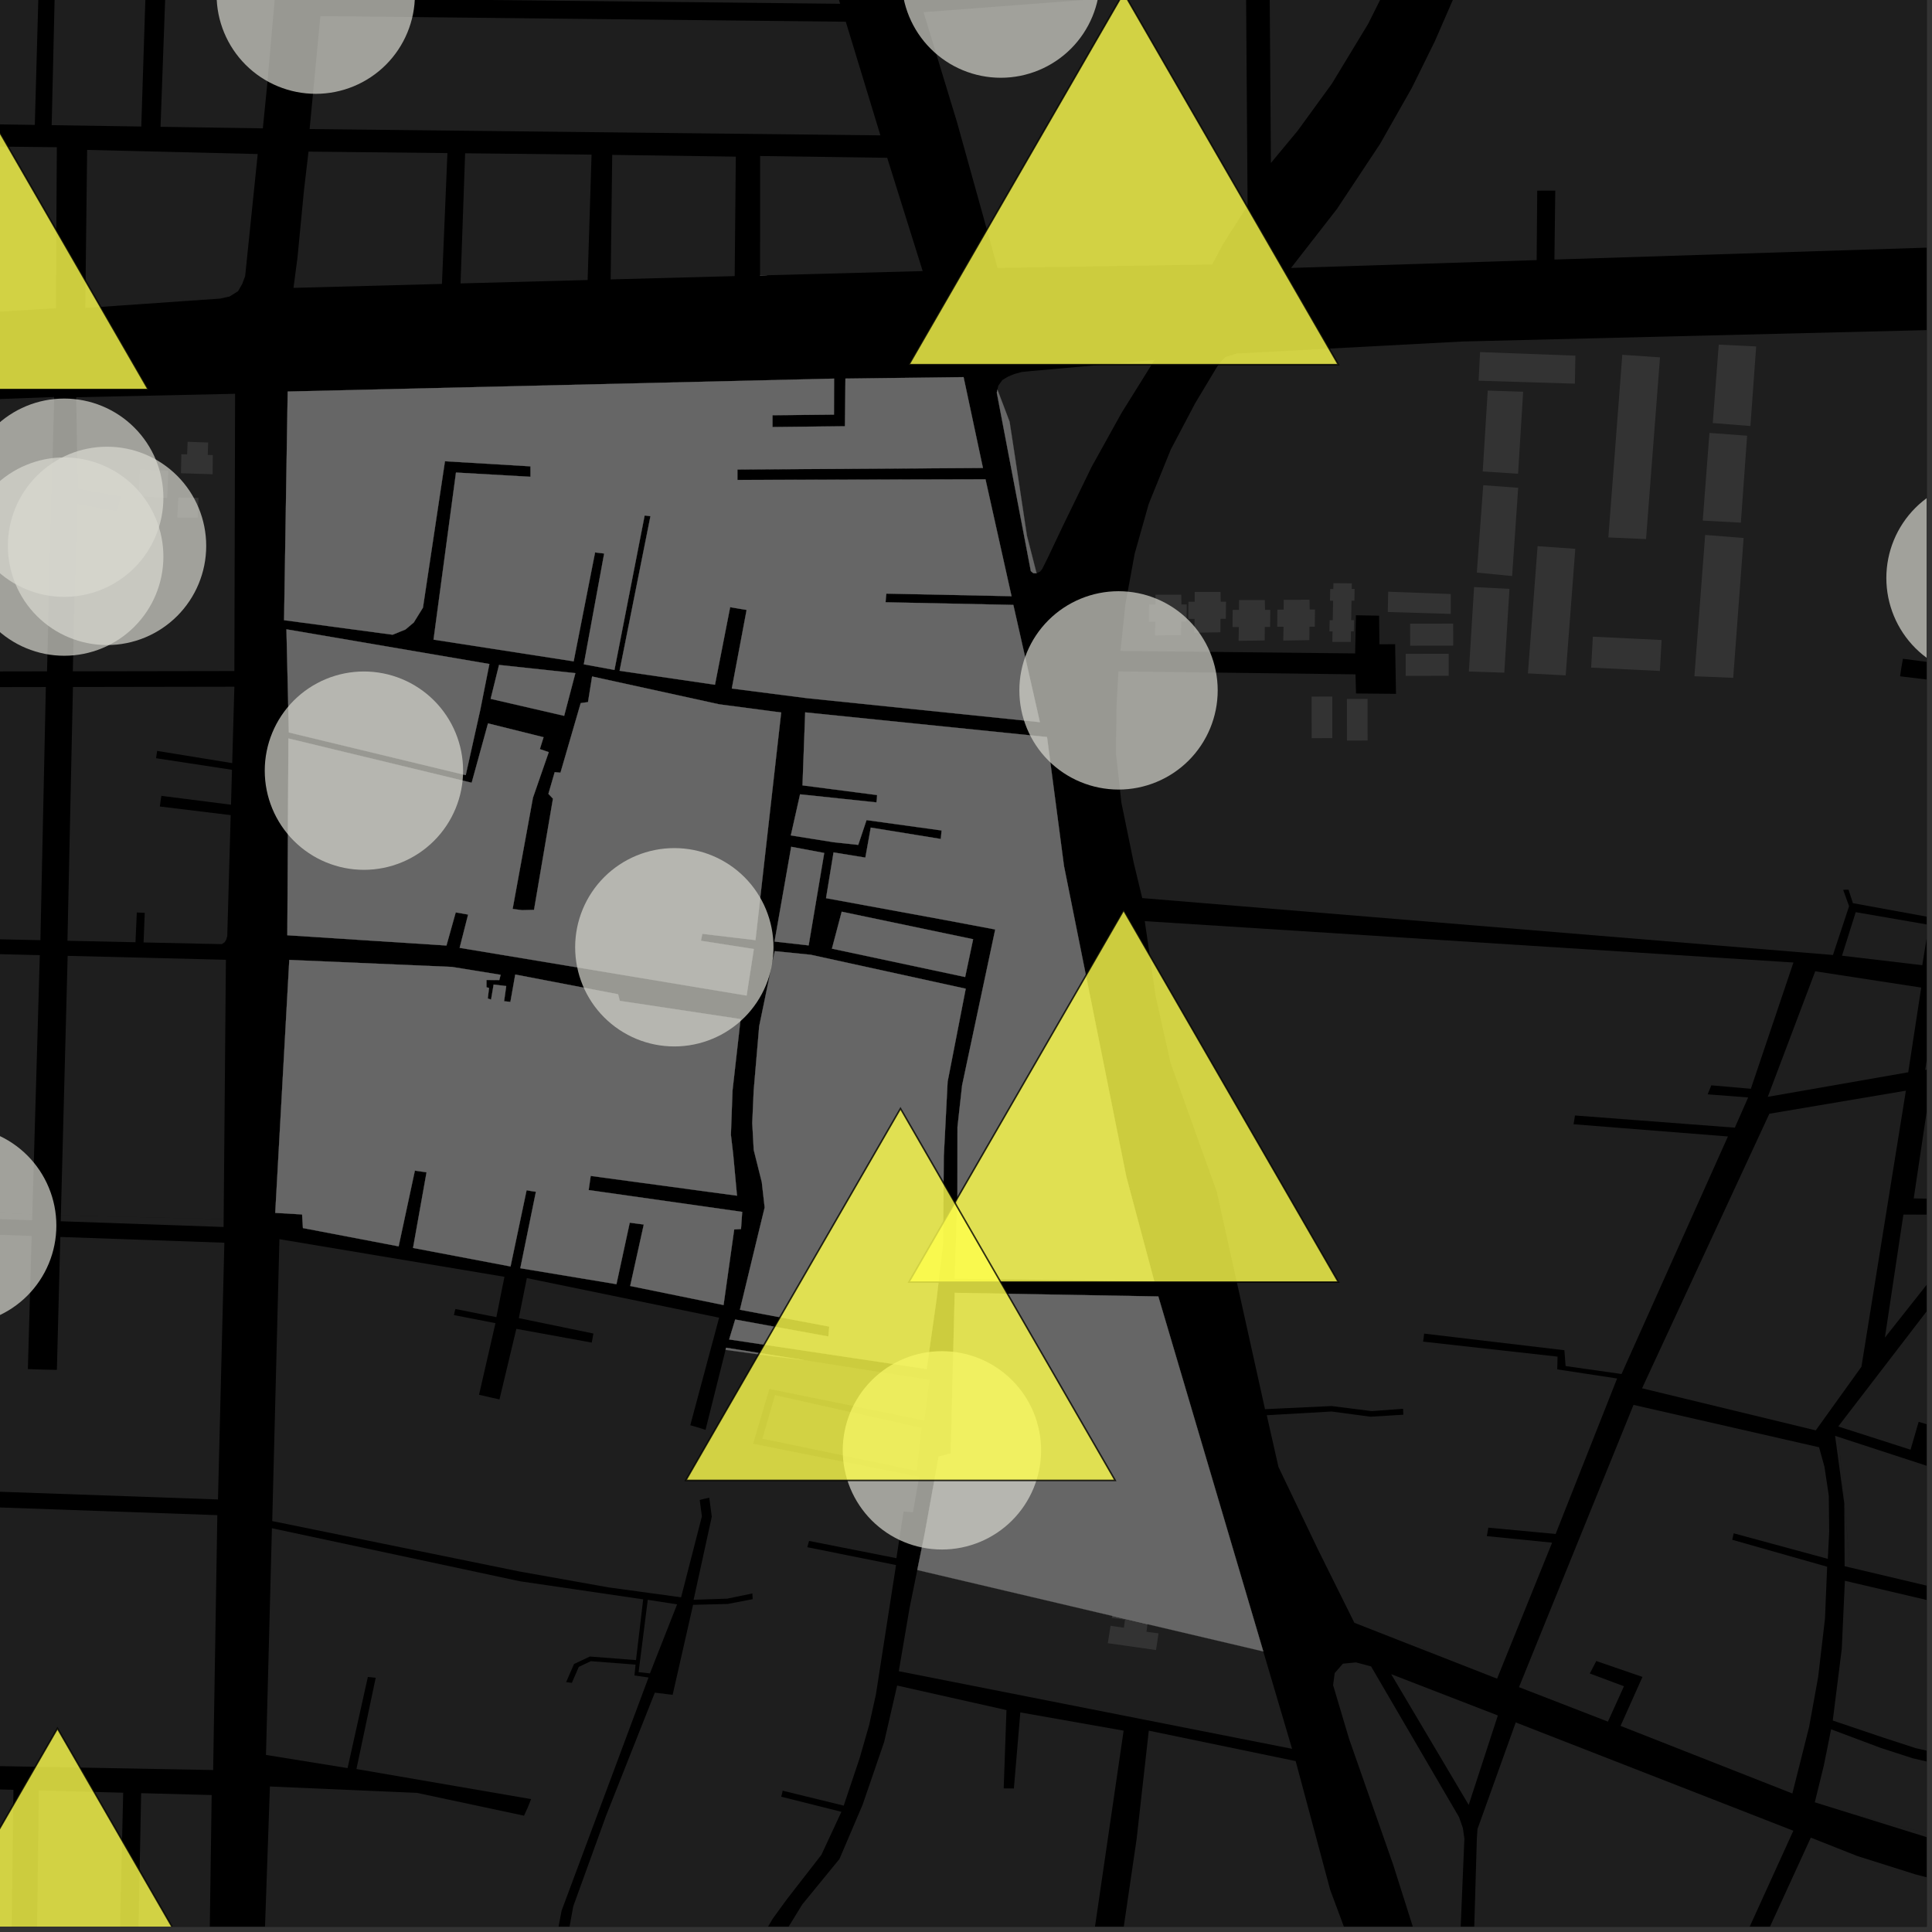 <?xml version="1.0" encoding="UTF-8"?>
<svg xmlns="http://www.w3.org/2000/svg" xmlns:xlink="http://www.w3.org/1999/xlink" width="361pt" height="361pt" viewBox="0 0 361 361" version="1.1">
<rect x="0" y="0" width="361" height="361" fill="#333333" stroke="none"/>
<defs>
<clipPath id="clip1">
  <path d="M 344 170 L 360 170 L 360 181 L 344 181 Z M 344 170 "/>
</clipPath>
<clipPath id="clip2">
  <path d="M 208 61 L 360 61 L 360 179 L 208 179 Z M 208 61 "/>
</clipPath>
<clipPath id="clip3">
  <path d="M 241 0 L 360 0 L 360 51 L 241 51 Z M 241 0 "/>
</clipPath>
<clipPath id="clip4">
  <path d="M 357 198 L 360 198 L 360 225 L 357 225 Z M 357 198 "/>
</clipPath>
<clipPath id="clip5">
  <path d="M 359 185 L 360 185 L 360 200 L 359 200 Z M 359 185 "/>
</clipPath>
<clipPath id="clip6">
  <path d="M 339 323 L 360 323 L 360 345 L 339 345 Z M 339 323 "/>
</clipPath>
<clipPath id="clip7">
  <path d="M 342 295 L 360 295 L 360 332 L 342 332 Z M 342 295 "/>
</clipPath>
<clipPath id="clip8">
  <path d="M 352 226 L 360 226 L 360 250 L 352 250 Z M 352 226 "/>
</clipPath>
<clipPath id="clip9">
  <path d="M 357 223 L 360 223 L 360 225 L 357 225 Z M 357 223 "/>
</clipPath>
<clipPath id="clip10">
  <path d="M 343 227 L 360 227 L 360 311 L 343 311 Z M 343 227 "/>
</clipPath>
<clipPath id="clip11">
  <path d="M 346 338 L 360 338 L 360 346 L 346 346 Z M 346 338 "/>
</clipPath>
<clipPath id="clip12">
  <path d="M 249 310 L 274 310 L 274 360 L 249 360 Z M 249 310 "/>
</clipPath>
<clipPath id="clip13">
  <path d="M 267 321 L 336 321 L 336 360 L 267 360 Z M 267 321 "/>
</clipPath>
<clipPath id="clip14">
  <path d="M 310 343 L 360 343 L 360 360 L 310 360 Z M 310 343 "/>
</clipPath>
<clipPath id="clip15">
  <path d="M 341 353 L 360 353 L 360 360 L 341 360 Z M 341 353 "/>
</clipPath>
<clipPath id="clip16">
  <path d="M 25 335 L 40 335 L 40 360 L 25 360 Z M 25 335 "/>
</clipPath>
<clipPath id="clip17">
  <path d="M 6 334 L 24 334 L 24 360 L 6 360 Z M 6 334 "/>
</clipPath>
<clipPath id="clip18">
  <path d="M 0 333 L 3 333 L 3 360 L 0 360 Z M 0 333 "/>
</clipPath>
<clipPath id="clip19">
  <path d="M 134 314 L 210 314 L 210 360 L 134 360 Z M 134 314 "/>
</clipPath>
<clipPath id="clip20">
  <path d="M 50 231 L 174 231 L 174 360 L 50 360 Z M 50 231 "/>
</clipPath>
<clipPath id="clip21">
  <path d="M 209 323 L 255 323 L 255 360 L 209 360 Z M 209 323 "/>
</clipPath>
<clipPath id="clip22">
  <path d="M 48 285 L 122 285 L 122 360 L 48 360 Z M 48 285 "/>
</clipPath>
<clipPath id="clip23">
  <path d="M 352 89 L 360 89 L 360 127 L 352 127 Z M 352 89 "/>
</clipPath>
<clipPath id="clip24">
  <path d="M 0 322 L 51 322 L 51 360 L 0 360 Z M 0 322 "/>
</clipPath>
<clipPath id="clip25">
  <path d="M 0 321 L 53 321 L 53 360 L 0 360 Z M 0 321 "/>
</clipPath>
</defs>
<g id="surface5306">
<path style="fill-rule:nonzero;fill:rgb(0%,0%,0%);fill-opacity:1;stroke-width:0.03;stroke-linecap:square;stroke-linejoin:miter;stroke:rgb(0%,0%,0%);stroke-opacity:1;stroke-miterlimit:10;" d="M 0 178 L 360 178 L 360 -182 L 0 -182 Z M 0 178 " transform="matrix(1,0,0,1,0,182)"/>
<path style=" stroke:none;fill-rule:nonzero;fill:rgb(39.999%,39.999%,39.999%);fill-opacity:0.3;" d="M 193.684 107.117 L 193.676 107.121 L 193.078 107.094 L 192.617 106.715 L 186.258 73.379 L 186.375 72.816 L 188.645 78.797 L 189.57 84.82 L 191.887 100.109 Z M 193.684 107.117 "/>
<path style=" stroke:none;fill-rule:nonzero;fill:rgb(39.999%,39.999%,39.999%);fill-opacity:0.3;" d="M 143.312 51.43 L 142.023 51.465 L 142.023 51.445 Z M 143.312 51.43 "/>
<path style=" stroke:none;fill-rule:nonzero;fill:rgb(39.999%,39.999%,39.999%);fill-opacity:0.3;" d="M 135.574 252.223 L 135.672 251.828 L 150.188 254.125 L 144.629 253.461 Z M 135.574 252.223 "/>
<path style=" stroke:none;fill-rule:nonzero;fill:rgb(39.999%,39.999%,39.999%);fill-opacity:0.3;" d="M 54.055 179.363 L 84.461 180.672 L 93.543 182.145 L 93.293 183.125 L 90.898 183.109 L 90.898 184.473 L 91.379 184.605 L 91.141 186.562 L 91.449 186.672 L 91.758 186.777 L 92.238 183.965 L 94.59 184.254 L 94.191 187.086 L 94.781 187.145 L 95.371 187.207 L 96.277 182.094 L 115.488 185.781 L 115.809 187.016 L 138.383 190.422 L 136.871 203.793 L 136.57 212.027 L 136.996 215.672 L 137.711 223.418 L 110.375 219.723 L 110.184 221.043 L 109.992 222.367 L 138.684 226.445 L 138.457 229.648 L 137.188 229.723 L 135.199 243.852 L 117.754 240.289 L 120.293 228.805 L 119.051 228.641 L 117.668 228.461 L 115.184 239.953 L 97.223 236.969 L 100.137 222.68 L 99.355 222.57 L 98.395 222.398 L 95.395 236.641 L 77.18 233.18 L 79.703 219.051 L 78.617 218.895 L 77.52 218.73 L 74.484 232.883 L 56.605 229.465 L 56.449 226.922 L 51.43 226.629 Z M 54.055 179.363 "/>
<path style=" stroke:none;fill-rule:nonzero;fill:rgb(39.999%,39.999%,39.999%);fill-opacity:0.3;" d="M 145.965 133.133 L 141.16 175.664 L 131.23 174.484 L 131.098 175.156 L 130.973 175.789 L 140.855 177.328 L 139.504 186.02 L 85.887 177.105 L 87.469 170.891 L 86.375 170.691 L 85.152 170.488 L 83.422 176.672 L 53.688 174.754 L 53.898 137.988 L 88.133 146.258 L 91.188 135.168 L 101.566 137.75 L 100.871 139.973 L 102.535 140.539 L 99.582 149.055 L 95.785 169.836 L 97.527 170.066 L 99.785 170.012 L 103.324 149.23 L 102.473 148.332 L 103.648 144.285 L 104.727 144.379 L 108.508 131.375 L 109.871 131.191 L 110.637 126.402 L 134.383 131.602 Z M 145.965 133.133 "/>
<path style=" stroke:none;fill-rule:nonzero;fill:rgb(39.999%,39.999%,39.999%);fill-opacity:0.3;" d="M 208.258 298.617 L 217.27 299.77 L 216.734 303.609 L 214.445 303.262 L 214.414 303.48 L 207.797 301.926 Z M 208.258 298.617 "/>
<path style=" stroke:none;fill-rule:nonzero;fill:rgb(39.999%,39.999%,39.999%);fill-opacity:0.3;" d="M 93.246 124.246 L 107.508 125.781 L 105.414 133.754 L 91.68 130.582 Z M 93.246 124.246 "/>
<path style=" stroke:none;fill-rule:nonzero;fill:rgb(39.999%,39.999%,39.999%);fill-opacity:0.3;" d="M 157.277 170.355 L 181.832 175.496 L 180.34 182.559 L 155.449 177.258 Z M 157.277 170.355 "/>
<path style=" stroke:none;fill-rule:nonzero;fill:rgb(39.999%,39.999%,39.999%);fill-opacity:0.3;" d="M 150.453 133.109 L 195.637 137.719 L 198.809 161.812 L 210.449 219.863 L 215.676 239.41 L 178.391 238.926 L 178.898 223.855 L 178.906 210.609 L 179.773 202.793 L 185.961 173.676 L 176.684 171.926 L 154.348 167.824 L 155.75 159.277 L 161.695 160.246 L 162.703 154.637 L 175.793 156.762 L 175.863 156.02 L 175.941 155.176 L 161.914 153.238 L 160.363 157.867 L 155.828 157.383 L 147.77 156.098 L 149.496 148.422 L 163.77 149.93 L 163.848 149.266 L 163.891 148.559 L 149.949 146.75 Z M 150.453 133.109 "/>
<path style=" stroke:none;fill-rule:nonzero;fill:rgb(39.999%,39.999%,39.999%);fill-opacity:0.3;" d="M 53.758 73.16 L 155.852 70.746 L 155.828 77.473 L 144.34 77.586 L 144.34 79.793 L 157.883 79.645 L 157.973 70.742 L 180.047 70.465 L 183.664 87.441 L 137.789 87.727 L 137.789 89.68 L 184.141 89.566 L 189.008 111.402 L 165.609 110.918 L 165.531 111.727 L 165.469 112.535 L 189.344 113.031 L 194.301 134.934 L 150.73 130.449 L 136.742 128.652 L 139.508 113.969 L 137.961 113.711 L 136.43 113.449 L 133.594 127.945 L 115.773 125.34 L 121.539 96.449 L 121 96.387 L 120.453 96.316 L 114.812 125.18 L 109.086 124.129 L 112.891 103.426 L 112.016 103.32 L 111.191 103.219 L 107.188 123.574 L 81.008 119.516 L 85.203 88.297 L 99.125 89.09 L 99.125 88.113 L 99.121 87.137 L 83.141 86.184 L 79.031 113.539 L 77.316 116.309 L 75.77 117.617 L 73.363 118.598 L 53.078 115.883 Z M 53.758 73.16 "/>
<path style=" stroke:none;fill-rule:nonzero;fill:rgb(39.999%,39.999%,39.999%);fill-opacity:0.3;" d="M 53.523 117.59 L 91.441 124.07 L 89.73 132.684 L 87.02 144.832 L 53.973 136.859 Z M 53.523 117.59 "/>
<path style=" stroke:none;fill-rule:nonzero;fill:rgb(39.999%,39.999%,39.999%);fill-opacity:0.3;" d="M 147.84 158.223 L 154.008 159.379 L 151.098 176.652 L 144.727 175.934 Z M 147.84 158.223 "/>
<path style=" stroke:none;fill-rule:nonzero;fill:rgb(39.999%,39.999%,39.999%);fill-opacity:0.3;" d="M 144.758 177.73 L 151.48 178.398 L 180.449 184.742 L 177.066 202.109 L 176.352 216.051 L 176.215 232.398 L 174.969 242.988 L 173.145 255.797 L 136.246 250.281 L 137.375 246.555 L 154.785 249.73 L 154.871 248.801 L 154.953 247.875 L 138.258 244.73 L 141.484 231.367 L 142.879 225.629 L 142.344 220.883 L 140.836 214.863 L 140.562 209.844 L 140.832 203.742 L 141.855 191.77 Z M 144.758 177.73 "/>
<path style=" stroke:none;fill-rule:nonzero;fill:rgb(39.999%,39.999%,39.999%);fill-opacity:0.3;" d="M 178.395 241.57 L 216.434 242.246 L 236.047 308.57 L 171.398 293.359 L 172.789 286.531 L 175.395 272.176 L 177.66 271.574 Z M 178.395 241.57 "/>
<path style=" stroke:none;fill-rule:nonzero;fill:rgb(39.999%,39.999%,39.999%);fill-opacity:0.3;" d="M 192.742 69.328 L 215.727 67.266 L 209.574 77.137 L 203.961 87.258 L 198.547 98.391 L 195.762 104.27 L 194.73 106.328 L 194.34 106.805 L 193.684 107.117 L 191.887 100.109 L 189.57 84.82 L 188.645 78.797 L 186.375 72.816 L 186.523 72.09 L 187.289 71.012 L 188.352 70.375 L 189.539 69.883 L 190.906 69.512 Z M 192.742 69.328 "/>
<g clip-path="url(#clip1)" clip-rule="nonzero">
<path style=" stroke:none;fill-rule:nonzero;fill:rgb(39.999%,39.999%,39.999%);fill-opacity:0.3;" d="M 346.746 170.441 L 360.41 172.805 L 359.184 180.348 L 344.184 178.578 Z M 346.746 170.441 "/>
</g>
<path style=" stroke:none;fill-rule:nonzero;fill:rgb(39.999%,39.999%,39.999%);fill-opacity:0.3;" d="M 276.555 65.789 L 294.367 66.453 L 294.27 71.688 L 276.285 71.137 Z M 276.555 65.789 "/>
<path style=" stroke:none;fill-rule:nonzero;fill:rgb(39.999%,39.999%,39.999%);fill-opacity:0.3;" d="M 318.617 99.953 L 325.801 100.527 L 323.852 126.656 L 316.605 126.355 Z M 318.617 99.953 "/>
<path style=" stroke:none;fill-rule:nonzero;fill:rgb(39.999%,39.999%,39.999%);fill-opacity:0.3;" d="M 319.414 80.891 L 326.453 81.414 L 325.285 97.656 L 318.164 97.277 Z M 319.414 80.891 "/>
<path style=" stroke:none;fill-rule:nonzero;fill:rgb(39.999%,39.999%,39.999%);fill-opacity:0.3;" d="M 321.152 64.395 L 328.145 64.734 L 327.07 79.605 L 320.035 79.043 Z M 321.152 64.395 "/>
<path style=" stroke:none;fill-rule:nonzero;fill:rgb(39.999%,39.999%,39.999%);fill-opacity:0.3;" d="M 303.133 66.297 L 310.176 66.773 L 307.566 100.73 L 300.527 100.418 Z M 303.133 66.297 "/>
<path style=" stroke:none;fill-rule:nonzero;fill:rgb(39.999%,39.999%,39.999%);fill-opacity:0.3;" d="M 251.672 130.605 L 255.531 130.598 L 255.539 138.367 L 251.68 138.375 Z M 251.672 130.605 "/>
<path style=" stroke:none;fill-rule:nonzero;fill:rgb(39.999%,39.999%,39.999%);fill-opacity:0.3;" d="M 245.078 130.16 L 248.938 130.152 L 248.945 137.922 L 245.086 137.93 Z M 245.078 130.16 "/>
<path style=" stroke:none;fill-rule:nonzero;fill:rgb(39.999%,39.999%,39.999%);fill-opacity:0.3;" d="M 262.652 122.172 L 270.691 122.16 L 270.695 126.273 L 262.656 126.285 Z M 262.652 122.172 "/>
<path style=" stroke:none;fill-rule:nonzero;fill:rgb(39.999%,39.999%,39.999%);fill-opacity:0.3;" d="M 263.492 116.535 L 271.531 116.523 L 271.535 120.637 L 263.496 120.648 Z M 263.492 116.535 "/>
<path style=" stroke:none;fill-rule:nonzero;fill:rgb(39.999%,39.999%,39.999%);fill-opacity:0.3;" d="M 259.387 110.562 L 271.078 110.996 L 271.078 114.707 L 259.312 114.352 Z M 259.387 110.562 "/>
<path style=" stroke:none;fill-rule:nonzero;fill:rgb(39.999%,39.999%,39.999%);fill-opacity:0.3;" d="M 249.133 110.051 L 249.152 108.969 L 252.594 108.996 L 252.574 110.039 L 253.113 110.039 L 253.074 112.234 L 252.535 112.238 L 252.469 115.875 L 253.008 115.871 L 252.969 117.965 L 252.43 117.965 L 252.395 119.945 L 248.953 119.934 L 248.988 117.977 L 248.41 117.977 L 248.449 115.887 L 249.027 115.883 L 249.094 112.246 L 248.516 112.246 L 248.555 110.051 Z M 249.133 110.051 "/>
<path style=" stroke:none;fill-rule:nonzero;fill:rgb(39.999%,39.999%,39.999%);fill-opacity:0.3;" d="M 223.238 110.605 L 228.062 110.598 L 228.098 112.43 L 229.086 112.434 L 229.051 115.625 L 228.055 115.629 L 228.035 118.145 L 223.156 118.223 L 223.211 115.641 L 222.027 115.645 L 222.059 112.441 L 223.238 112.438 Z M 223.238 110.605 "/>
<path style=" stroke:none;fill-rule:nonzero;fill:rgb(39.999%,39.999%,39.999%);fill-opacity:0.3;" d="M 277.988 72.977 L 284.605 73.199 L 283.656 88.52 L 277.051 88.09 Z M 277.988 72.977 "/>
<path style=" stroke:none;fill-rule:nonzero;fill:rgb(39.999%,39.999%,39.999%);fill-opacity:0.3;" d="M 277.148 90.66 L 283.676 91.148 L 282.543 107.633 L 275.949 106.992 Z M 277.148 90.66 "/>
<path style=" stroke:none;fill-rule:nonzero;fill:rgb(39.999%,39.999%,39.999%);fill-opacity:0.3;" d="M 275.438 109.695 L 282.047 110.035 L 281.082 125.688 L 274.461 125.477 Z M 275.438 109.695 "/>
<path style=" stroke:none;fill-rule:nonzero;fill:rgb(39.999%,39.999%,39.999%);fill-opacity:0.3;" d="M 287.305 102.051 L 294.348 102.551 L 292.547 126.195 L 285.496 125.824 Z M 287.305 102.051 "/>
<path style=" stroke:none;fill-rule:nonzero;fill:rgb(39.999%,39.999%,39.999%);fill-opacity:0.3;" d="M 297.629 118.965 L 310.473 119.59 L 310.156 125.371 L 297.309 124.746 Z M 297.629 118.965 "/>
<g clip-path="url(#clip2)" clip-rule="nonzero">
<path style=" stroke:none;fill-rule:nonzero;fill:rgb(39.999%,39.999%,39.999%);fill-opacity:0.3;" d="M 231.066 66.055 L 273.262 63.812 L 378.508 61.23 L 368.93 124.84 L 355.566 123.094 L 355.277 124.75 L 355.035 126.371 L 368.434 127.977 L 360.641 171.395 L 346.223 168.758 L 345.406 166.25 L 344.883 166.238 L 344.402 166.273 L 345.508 169.324 L 342.492 178.441 L 213.43 167.812 L 211.836 161.195 L 209.527 149.938 L 208.52 140.742 L 208.625 131.801 L 208.98 125.449 L 253.277 126.004 L 253.379 129.578 L 260.848 129.648 L 260.742 123.676 L 260.684 120.375 L 257.75 120.379 L 257.691 115.043 L 253.359 114.961 L 253.211 122.094 L 209.359 121.633 L 210.285 112.906 L 212.02 103.449 L 214.633 94.188 L 218.754 84.012 L 223.293 75.398 L 227.336 68.656 L 228.098 67.574 L 229.012 66.707 Z M 231.066 66.055 "/>
</g>
<path style=" stroke:none;fill-rule:nonzero;fill:rgb(39.999%,39.999%,39.999%);fill-opacity:0.3;" d="M 239.863 112.074 L 244.688 112.066 L 244.719 113.898 L 245.711 113.898 L 245.676 117.094 L 244.68 117.098 L 244.656 119.613 L 239.781 119.691 L 239.832 117.109 L 238.652 117.113 L 238.68 113.91 L 239.859 113.906 Z M 239.863 112.074 "/>
<path style=" stroke:none;fill-rule:nonzero;fill:rgb(39.999%,39.999%,39.999%);fill-opacity:0.3;" d="M 231.512 112.125 L 236.336 112.117 L 236.371 113.953 L 237.359 113.953 L 237.324 117.148 L 236.328 117.152 L 236.309 119.668 L 231.43 119.746 L 231.48 117.164 L 230.301 117.164 L 230.328 113.961 L 231.508 113.957 Z M 231.512 112.125 "/>
<path style=" stroke:none;fill-rule:nonzero;fill:rgb(39.999%,39.999%,39.999%);fill-opacity:0.3;" d="M 215.898 111.125 L 220.723 111.117 L 220.758 112.953 L 221.746 112.953 L 221.711 116.145 L 220.715 116.148 L 220.691 118.664 L 215.816 118.742 L 215.867 116.16 L 214.688 116.164 L 214.715 112.961 L 215.895 112.957 Z M 215.898 111.125 "/>
<path style=" stroke:none;fill-rule:nonzero;fill:rgb(39.999%,39.999%,39.999%);fill-opacity:0.3;" d="M 61.301 -21.023 L 150.383 -20.062 L 156.984 0.707 L 60.121 -0.336 Z M 61.301 -21.023 "/>
<path style=" stroke:none;fill-rule:nonzero;fill:rgb(39.999%,39.999%,39.999%);fill-opacity:0.3;" d="M 16.281 28.012 L 48.156 28.781 L 45.809 51.586 L 45.258 53.051 L 44.484 54.41 L 42.91 55.398 L 42.254 55.547 L 32.125 56.422 L 15.934 57.539 Z M 16.281 28.012 "/>
<path style=" stroke:none;fill-rule:nonzero;fill:rgb(39.999%,39.999%,39.999%);fill-opacity:0.3;" d="M 10.574 -16.031 L 27.656 -15.539 L 26.398 23.641 L 9.656 23.387 Z M 10.574 -16.031 "/>
<path style=" stroke:none;fill-rule:nonzero;fill:rgb(39.999%,39.999%,39.999%);fill-opacity:0.3;" d="M 31.418 -15.543 L 52.426 -15.141 L 51.305 0.18 L 49.926 15.824 L 49.113 23.984 L 29.996 23.695 Z M 31.418 -15.543 "/>
<path style=" stroke:none;fill-rule:nonzero;fill:rgb(39.999%,39.999%,39.999%);fill-opacity:0.3;" d="M 57.852 24.113 L 59.867 3.008 L 158.039 4.062 L 164.508 25.293 Z M 57.852 24.113 "/>
<path style=" stroke:none;fill-rule:nonzero;fill:rgb(39.999%,39.999%,39.999%);fill-opacity:0.3;" d="M 142.031 29.152 L 165.777 29.488 L 172.406 50.652 L 143.312 51.43 L 142.023 51.445 Z M 142.031 29.152 "/>
<path style=" stroke:none;fill-rule:nonzero;fill:rgb(39.999%,39.999%,39.999%);fill-opacity:0.3;" d="M 114.395 28.938 L 137.488 29.27 L 137.277 51.59 L 114.105 52.207 Z M 114.395 28.938 "/>
<path style=" stroke:none;fill-rule:nonzero;fill:rgb(39.999%,39.999%,39.999%);fill-opacity:0.3;" d="M 86.91 28.641 L 110.535 28.895 L 109.801 52.324 L 86.055 52.957 Z M 86.91 28.641 "/>
<path style=" stroke:none;fill-rule:nonzero;fill:rgb(39.999%,39.999%,39.999%);fill-opacity:0.3;" d="M 57.648 28.328 L 83.602 28.605 L 82.578 53.051 L 54.84 53.789 L 55.578 48.203 L 56.812 35.434 Z M 57.648 28.328 "/>
<path style=" stroke:none;fill-rule:nonzero;fill:rgb(39.999%,39.999%,39.999%);fill-opacity:0.3;" d="M -14.887 27.23 L 10.621 27.508 L 10.445 57.598 L -15.707 59.16 Z M -14.887 27.23 "/>
<path style=" stroke:none;fill-rule:nonzero;fill:rgb(39.999%,39.999%,39.999%);fill-opacity:0.3;" d="M -13.793 -77.879 L 1.938 -80.84 L 9.062 -68.289 L 6.504 23.34 L -16.703 22.992 Z M -13.793 -77.879 "/>
<g clip-path="url(#clip3)" clip-rule="nonzero">
<path style=" stroke:none;fill-rule:nonzero;fill:rgb(39.999%,39.999%,39.999%);fill-opacity:0.3;" d="M 273.512 -5.23 L 359.555 -10.633 L 362.828 46.184 L 290.449 48.496 L 290.605 35.617 L 288.875 35.621 L 287.234 35.625 L 287.129 48.602 L 241.234 50.066 L 249.82 39.035 L 257.848 26.922 L 263.809 16.414 L 268.094 7.734 L 271.535 -0.168 Z M 273.512 -5.23 "/>
</g>
<path style=" stroke:none;fill-rule:nonzero;fill:rgb(39.999%,39.999%,39.999%);fill-opacity:0.3;" d="M 237.234 -2.648 L 260.07 -4.387 L 255.645 4.453 L 248.852 15.656 L 242.457 24.449 L 237.473 30.453 Z M 237.234 -2.648 "/>
<path style=" stroke:none;fill-rule:nonzero;fill:rgb(39.999%,39.999%,39.999%);fill-opacity:0.3;" d="M 172.566 2.273 L 232.824 -2.312 L 233.117 38.438 L 230.48 42.535 L 228.516 45.641 L 226.492 49.418 L 186.398 50.066 L 178.816 22.816 Z M 172.566 2.273 "/>
<path style=" stroke:none;fill-rule:nonzero;fill:rgb(39.999%,39.999%,39.999%);fill-opacity:0.3;" d="M 42.254 55.547 L 41.129 55.797 L 32.125 56.422 Z M 42.254 55.547 "/>
<path style=" stroke:none;fill-rule:nonzero;fill:rgb(39.999%,39.999%,39.999%);fill-opacity:0.3;" d="M 35.055 82.547 L 38.898 82.688 L 38.82 85.008 L 39.762 85.031 L 39.727 88.613 L 33.812 88.426 L 33.883 84.867 L 34.969 84.898 Z M 35.055 82.547 "/>
<path style=" stroke:none;fill-rule:nonzero;fill:rgb(39.999%,39.999%,39.999%);fill-opacity:0.3;" d="M 33.332 92.973 L 37.09 93.031 L 36.953 96.723 L 33.125 96.73 Z M 33.332 92.973 "/>
<path style=" stroke:none;fill-rule:nonzero;fill:rgb(39.999%,39.999%,39.999%);fill-opacity:0.3;" d="M 26.156 87.715 L 31.449 87.965 L 31.242 93.043 L 25.883 92.723 Z M 26.156 87.715 "/>
<path style=" stroke:none;fill-rule:nonzero;fill:rgb(39.999%,39.999%,39.999%);fill-opacity:0.3;" d="M 13.629 128.367 L 43.793 128.316 L 43.387 142.59 L 29.363 140.309 L 29.273 140.906 L 29.16 141.676 L 43.348 143.84 L 43.164 150.363 L 30.152 148.707 L 30.016 149.598 L 29.867 150.699 L 43.105 152.309 L 42.465 174.895 L 42.27 175.578 L 41.973 176.066 L 41.438 176.414 L 26.828 176.098 L 27.047 170.57 L 26.266 170.535 L 25.562 170.504 L 25.316 176.062 L 12.605 175.785 Z M 13.629 128.367 "/>
<path style=" stroke:none;fill-rule:nonzero;fill:rgb(39.999%,39.999%,39.999%);fill-opacity:0.3;" d="M -17.98 128.422 L 8.566 128.375 L 7.551 175.676 L -19.219 175.094 Z M -17.98 128.422 "/>
<path style=" stroke:none;fill-rule:nonzero;fill:rgb(39.999%,39.999%,39.999%);fill-opacity:0.3;" d="M -18.996 177.82 L 7.438 178.477 L 6.035 226.906 L -20.938 225.715 Z M -18.996 177.82 "/>
<path style=" stroke:none;fill-rule:nonzero;fill:rgb(39.999%,39.999%,39.999%);fill-opacity:0.3;" d="M 12.641 178.605 L 42.211 179.336 L 41.789 227.805 L 11.375 227.098 Z M 12.641 178.605 "/>
<path style=" stroke:none;fill-rule:nonzero;fill:rgb(39.999%,39.999%,39.999%);fill-opacity:0.3;" d="M 14.34 94.094 L 21.918 95.473 L 22.172 94.152 L 22.512 92.812 L 14.504 91.355 L 14.242 74.227 L 43.926 73.582 L 43.793 125.387 L 13.605 125.438 Z M 14.34 94.094 "/>
<path style=" stroke:none;fill-rule:nonzero;fill:rgb(39.999%,39.999%,39.999%);fill-opacity:0.3;" d="M -16.926 75.191 L 10.129 74.18 L 8.785 125.445 L -18.18 125.492 Z M -16.926 75.191 "/>
<g clip-path="url(#clip4)" clip-rule="nonzero">
<path style=" stroke:none;fill-rule:nonzero;fill:rgb(39.999%,39.999%,39.999%);fill-opacity:0.3;" d="M 360.754 202.695 L 378.461 198.129 L 371.234 224.207 L 357.594 223.871 Z M 360.754 202.695 "/>
</g>
<g clip-path="url(#clip5)" clip-rule="nonzero">
<path style=" stroke:none;fill-rule:nonzero;fill:rgb(39.999%,39.999%,39.999%);fill-opacity:0.3;" d="M 361.867 185.844 L 390.074 188.195 L 391.672 188.727 L 392.188 189.703 L 392.137 190.727 L 391.473 191.328 L 359.73 199.93 Z M 361.867 185.844 "/>
</g>
<g clip-path="url(#clip6)" clip-rule="nonzero">
<path style=" stroke:none;fill-rule:nonzero;fill:rgb(39.999%,39.999%,39.999%);fill-opacity:0.3;" d="M 339.102 336.766 L 340.793 329.863 L 342.148 323.125 L 351.445 326.613 L 357.402 328.543 L 362.777 329.785 L 367.492 330.477 L 370.457 330.754 L 367.41 344.363 L 367.012 344.266 L 346.242 338.988 Z M 339.102 336.766 "/>
</g>
<g clip-path="url(#clip7)" clip-rule="nonzero">
<path style=" stroke:none;fill-rule:nonzero;fill:rgb(39.999%,39.999%,39.999%);fill-opacity:0.3;" d="M 344.914 295.418 L 389.762 305.945 L 390.805 330.395 L 385.727 329.902 L 385.469 331.258 L 372.641 329.051 L 375.426 316.859 L 374.602 316.699 L 373.707 316.527 L 370.879 328.887 L 364.707 328.191 L 357.934 326.641 L 351.844 324.656 L 342.457 321.488 L 344.141 308.082 L 344.684 296.184 Z M 344.914 295.418 "/>
</g>
<g clip-path="url(#clip8)" clip-rule="nonzero">
<path style=" stroke:none;fill-rule:nonzero;fill:rgb(39.999%,39.999%,39.999%);fill-opacity:0.3;" d="M 355.656 226.945 L 370.348 227 L 352.199 249.93 Z M 355.656 226.945 "/>
</g>
<g clip-path="url(#clip9)" clip-rule="nonzero">
<path style=" stroke:none;fill-rule:nonzero;fill:rgb(39.999%,39.999%,39.999%);fill-opacity:0.3;" d="M 371.234 224.207 L 371.215 224.281 L 357.586 223.93 L 357.594 223.871 Z M 371.234 224.207 "/>
</g>
<g clip-path="url(#clip10)" clip-rule="nonzero">
<path style=" stroke:none;fill-rule:nonzero;fill:rgb(39.999%,39.999%,39.999%);fill-opacity:0.3;" d="M 390.23 227.074 L 412.133 227.156 L 405.184 264.32 L 406.32 264.473 L 407.277 264.625 L 414.168 227.164 L 436.543 229.215 L 419.762 310.484 L 394.176 304.383 L 397.93 289.219 L 396.188 288.746 L 394.797 288.367 L 390.91 303.609 L 387.387 302.789 L 388.453 298.133 L 387.484 297.887 L 386.48 297.656 L 385.023 302.09 L 375.453 299.938 L 377.527 292.555 L 375.973 292.152 L 374.625 291.801 L 372.387 299.211 L 345.684 292.891 L 345.699 292.84 L 343.527 268.5 L 365.227 275.59 L 364.293 278.793 L 367.602 279.668 L 371.047 280.582 L 372.359 276.102 L 374.906 276.844 L 373.613 281.262 L 379.898 282.926 L 380.344 281.395 L 388.367 283.523 L 389.934 277.727 L 392.133 269.797 L 383.062 267.676 L 381.801 272.023 L 373.977 270.086 L 377.102 259.348 L 386.215 261.488 L 386.668 260.043 L 389.219 251.184 L 385.875 250.523 L 383.164 249.988 L 380.848 257.445 L 377.855 256.766 L 378.953 252.996 L 375.102 252.062 L 371.016 251.07 L 368.992 258.008 L 370.805 258.504 L 369.23 263.914 L 364.242 262.719 L 362.992 267.012 L 358.508 265.672 L 356.992 270.879 L 343.555 266.566 L 343.754 266.184 L 373.84 227.012 Z M 390.23 227.074 "/>
</g>
<g clip-path="url(#clip11)" clip-rule="nonzero">
<path style=" stroke:none;fill-rule:nonzero;fill:rgb(39.999%,39.999%,39.999%);fill-opacity:0.3;" d="M 367.41 344.363 L 367.156 345.504 L 346.242 338.988 L 367.012 344.266 Z M 367.41 344.363 "/>
</g>
<path style=" stroke:none;fill-rule:nonzero;fill:rgb(39.999%,39.999%,39.999%);fill-opacity:0.3;" d="M 268.402 309.227 L 262.824 307.047 L 264.625 307.203 Z M 268.402 309.227 "/>
<g clip-path="url(#clip12)" clip-rule="nonzero">
<path style=" stroke:none;fill-rule:nonzero;fill:rgb(39.999%,39.999%,39.999%);fill-opacity:0.3;" d="M 249.094 314.875 L 249.391 312.625 L 250.922 310.867 L 253.367 310.625 L 256.188 311.371 L 272.617 339.516 L 273.344 341.582 L 273.625 343.562 L 273.535 345.633 L 272.598 368.086 L 266.629 368.332 L 260.312 348.398 L 252.082 324.918 Z M 249.094 314.875 "/>
</g>
<path style=" stroke:none;fill-rule:nonzero;fill:rgb(39.999%,39.999%,39.999%);fill-opacity:0.3;" d="M 259.945 312.824 L 279.879 320.539 L 274.43 337.25 Z M 259.945 312.824 "/>
<g clip-path="url(#clip13)" clip-rule="nonzero">
<path style=" stroke:none;fill-rule:nonzero;fill:rgb(39.999%,39.999%,39.999%);fill-opacity:0.3;" d="M 283.223 321.84 L 335.09 342.078 L 319.828 375.617 L 295.402 370.902 L 295.258 371.262 L 295.098 371.66 L 316.828 375.871 L 307.707 399.652 L 278.113 398.328 L 272.496 390.449 L 267.453 370.828 L 275.148 370.965 L 275.957 343.43 L 276.074 341.758 Z M 283.223 321.84 "/>
</g>
<g clip-path="url(#clip14)" clip-rule="nonzero">
<path style=" stroke:none;fill-rule:nonzero;fill:rgb(39.999%,39.999%,39.999%);fill-opacity:0.3;" d="M 338.355 343.367 L 347.031 346.801 L 357.898 350.234 L 368.062 352.855 L 358.754 380.742 L 347.316 377.957 L 339.328 401.598 L 310.188 399.641 L 318.668 377.293 L 322.344 377.785 L 327.895 366.176 Z M 338.355 343.367 "/>
</g>
<g clip-path="url(#clip15)" clip-rule="nonzero">
<path style=" stroke:none;fill-rule:nonzero;fill:rgb(39.999%,39.999%,39.999%);fill-opacity:0.3;" d="M 370.41 353.621 L 384.562 357.258 L 398.352 361.062 L 389.699 379.016 L 391.094 379.441 L 392.742 379.949 L 400.996 362.027 L 406.934 363.711 L 404.082 371.051 L 404.719 371.238 L 405.449 371.457 L 408.422 364.223 L 416.16 366.246 L 426.754 368.766 L 420.121 397.234 L 421.43 397.457 L 422.145 397.617 L 429.625 369.211 L 444.414 371.512 L 458.539 372.793 L 454.246 387.781 L 455.266 387.812 L 456.336 388.094 L 460.711 372.988 L 470.477 374.363 L 465.793 400.352 L 462.742 399.629 L 462.25 402.152 L 461.754 404.672 L 464.996 405.121 L 464.473 408.367 L 465.633 408.543 L 466.793 408.715 L 472.965 374.93 L 477.258 376.113 L 470.676 415.129 L 447.547 411.684 L 447.371 412.52 L 447.191 413.355 L 470.348 416.867 L 465.234 441.867 L 464.863 443.68 L 461.871 453.352 L 445.539 449.988 L 443.727 457.461 L 402.637 452.461 L 404.551 441.152 L 438.754 443.246 L 440.266 445 L 440.645 447.012 L 441.695 447.008 L 442.762 447.008 L 442.289 444.297 L 441.43 442.762 L 441.09 442.148 L 404.832 439.117 L 405.383 434.609 L 422.973 436.961 L 423.062 436.297 L 423.148 435.648 L 405.605 433.293 L 405.953 428.812 L 424.141 431.887 L 424.445 429.961 L 425.277 424.754 L 436.812 426.66 L 437.07 424.035 L 421.645 421.883 L 422.996 415.566 L 443.953 419.301 L 443.996 418.688 L 444.035 418.074 L 420.773 414.168 L 419.078 421.613 L 406.586 422.879 L 407.219 411.316 L 407.824 400.617 L 405.945 397.977 L 403.402 394.578 L 402.383 395.062 L 401.051 395.699 L 403.297 399.113 L 404.848 401.391 L 404.801 403.254 L 403.719 414.938 L 385.707 413.121 L 377.695 412.355 L 379.094 402.984 L 341.371 401.723 L 348.199 380.691 L 360.184 383.902 L 366.379 365.18 Z M 370.41 353.621 "/>
</g>
<path style=" stroke:none;fill-rule:nonzero;fill:rgb(39.999%,39.999%,39.999%);fill-opacity:0.3;" d="M 344.719 295.371 L 344.914 295.418 L 344.684 296.184 Z M 344.719 295.371 "/>
<path style=" stroke:none;fill-rule:nonzero;fill:rgb(39.999%,39.999%,39.999%);fill-opacity:0.3;" d="M 339.18 181.488 L 358.984 184.531 L 356.559 200.359 L 330.316 204.945 Z M 339.18 181.488 "/>
<path style=" stroke:none;fill-rule:nonzero;fill:rgb(39.999%,39.999%,39.999%);fill-opacity:0.3;" d="M 330.609 208.105 L 356.121 203.797 L 347.816 255.379 L 339.277 267.27 L 306.824 259.406 Z M 330.609 208.105 "/>
<path style=" stroke:none;fill-rule:nonzero;fill:rgb(39.999%,39.999%,39.999%);fill-opacity:0.3;" d="M 305.227 262.508 L 339.895 270.426 L 340.902 274.039 L 341.715 279.465 L 341.789 286.223 L 341.535 291.277 L 323.941 286.5 L 323.805 287.121 L 323.676 287.715 L 341.406 292.746 L 341.004 302.441 L 339.727 313.359 L 338.039 322.676 L 334.91 335.117 L 302.805 322.488 L 306.902 313.336 L 298.266 310.367 L 297.691 311.492 L 297.055 312.695 L 303.441 315.082 L 300.445 321.691 L 283.828 315.25 Z M 305.227 262.508 "/>
<path style=" stroke:none;fill-rule:nonzero;fill:rgb(39.999%,39.999%,39.999%);fill-opacity:0.3;" d="M 278.105 285.449 L 277.961 286.238 L 277.812 287.031 L 290.016 288.25 L 279.734 313.664 L 268.402 309.227 L 264.625 307.203 L 262.824 307.047 L 253.066 303.223 L 246.211 289.414 L 238.883 274.098 L 236.699 264.441 L 248.789 263.746 L 256.086 264.719 L 262.219 264.344 L 262.191 263.781 L 262.176 263.234 L 256.324 263.668 L 255.949 263.621 L 248.809 262.723 L 236.371 263.309 L 227.355 222.664 L 218.707 198.559 L 215.938 186.168 L 213.902 172.117 L 335.109 179.848 L 327.152 203.441 L 319.762 202.797 L 319.445 203.586 L 319.082 204.48 L 326.645 205.062 L 324.16 210.707 L 294.285 208.43 L 294.164 209.242 L 294.02 210.07 L 322.867 212.352 L 302.988 256.738 L 292.535 255.25 L 292.309 252.293 L 266.102 249.188 L 266.031 249.859 L 265.906 250.688 L 291.031 253.488 L 290.98 255.871 L 302.164 257.574 L 290.676 286.625 Z M 278.105 285.449 "/>
<path style=" stroke:none;fill-rule:nonzero;fill:rgb(39.999%,39.999%,39.999%);fill-opacity:0.3;" d="M 345.684 292.891 L 344.676 292.652 L 344.609 280.922 L 342.891 268.293 L 343.527 268.5 L 345.699 292.84 Z M 345.684 292.891 "/>
<path style=" stroke:none;fill-rule:nonzero;fill:rgb(39.999%,39.999%,39.999%);fill-opacity:0.3;" d="M 343.555 266.566 L 343.48 266.543 L 343.754 266.184 Z M 343.555 266.566 "/>
<path style=" stroke:none;fill-rule:nonzero;fill:rgb(39.999%,39.999%,39.999%);fill-opacity:0.3;" d="M 6.035 226.906 L 6.004 228.008 L -20.992 227.059 L -20.938 225.715 Z M 6.035 226.906 "/>
<path style=" stroke:none;fill-rule:nonzero;fill:rgb(39.999%,39.999%,39.999%);fill-opacity:0.3;" d="M 41.789 227.805 L 41.777 229.266 L 11.348 228.195 L 11.375 227.098 Z M 41.789 227.805 "/>
<path style=" stroke:none;fill-rule:nonzero;fill:rgb(39.999%,39.999%,39.999%);fill-opacity:0.3;" d="M -21.004 229.992 L 5.918 230.938 L 5.207 255.82 L 8.102 255.914 L 10.629 255.969 L 11.27 231.129 L 41.922 232.207 L 40.73 280.176 L -22.965 277.926 Z M -21.004 229.992 "/>
<path style=" stroke:none;fill-rule:nonzero;fill:rgb(39.999%,39.999%,39.999%);fill-opacity:0.3;" d="M -5.32 281.488 L 40.609 283.109 L 39.828 330.734 L -6.539 329.887 Z M -5.32 281.488 "/>
<g clip-path="url(#clip16)" clip-rule="nonzero">
<path style=" stroke:none;fill-rule:nonzero;fill:rgb(39.999%,39.999%,39.999%);fill-opacity:0.3;" d="M 26.371 335.059 L 39.551 335.41 L 38.699 395.312 L 25.223 394.188 Z M 26.371 335.059 "/>
</g>
<g clip-path="url(#clip17)" clip-rule="nonzero">
<path style=" stroke:none;fill-rule:nonzero;fill:rgb(39.999%,39.999%,39.999%);fill-opacity:0.3;" d="M 7.254 334.555 L 23.016 334.973 L 21.648 393.891 L 6.523 392.641 Z M 7.254 334.555 "/>
</g>
<g clip-path="url(#clip18)" clip-rule="nonzero">
<path style=" stroke:none;fill-rule:nonzero;fill:rgb(39.999%,39.999%,39.999%);fill-opacity:0.3;" d="M -23.859 333.738 L 2.516 334.43 L 1.77 392.25 L -25.086 390.059 Z M -23.859 333.738 "/>
</g>
<g clip-path="url(#clip19)" clip-rule="nonzero">
<path style=" stroke:none;fill-rule:nonzero;fill:rgb(39.999%,39.999%,39.999%);fill-opacity:0.3;" d="M 167.633 314.949 L 188.062 319.535 L 187.543 334.164 L 188.531 334.172 L 189.445 334.188 L 190.652 319.969 L 209.953 323.379 L 203.805 365.453 L 200.285 389.887 L 194.68 389.469 L 194.93 386.105 L 193.75 385.98 L 192.586 385.855 L 191.938 393.07 L 200.012 393.586 L 196.91 411.516 L 159.512 407.352 L 158.992 407.273 L 157.57 407.137 L 134.086 404.523 L 141.035 373.477 L 144.125 365.258 L 149.906 355.852 L 156.852 347.363 L 161.184 337.215 L 165.211 325.48 Z M 167.633 314.949 "/>
</g>
<g clip-path="url(#clip20)" clip-rule="nonzero">
<path style=" stroke:none;fill-rule:nonzero;fill:rgb(39.999%,39.999%,39.999%);fill-opacity:0.3;" d="M 52.211 231.547 L 94.258 238.574 L 92.746 246.113 L 85.09 244.59 L 84.961 245.09 L 84.812 245.727 L 92.578 247.238 L 89.508 260.621 L 91.566 261.09 L 93.328 261.484 L 96.48 248.297 L 110.566 250.867 L 110.738 249.977 L 110.879 249.172 L 96.941 246.297 L 98.441 238.816 L 134.371 246.211 L 128.98 266.312 L 130.309 266.691 L 131.832 267.172 L 135.574 252.223 L 144.629 253.461 L 150.188 254.125 L 173.652 257.832 L 172.703 265.402 L 143.758 259.535 L 140.719 269.77 L 171.758 275.953 L 170.586 282.582 L 168.836 282.43 L 167.496 291.152 L 151.176 287.926 L 151.016 288.496 L 150.848 289.102 L 167.426 292.434 L 163.672 316.586 L 162.406 322.316 L 160.633 328.496 L 157.652 337.387 L 146.246 334.598 L 146.117 335.18 L 145.969 335.719 L 157.219 338.543 L 153.48 346.582 L 150.293 350.68 L 146.996 354.926 L 144.41 358.48 L 141.613 363.195 L 139.344 367.355 L 138.191 371.887 L 131.43 369.75 L 131.316 370.176 L 131.184 370.66 L 137.988 372.844 L 130.363 403.957 L 100.574 400.93 L 101.562 386.656 L 107.113 356.207 L 113.254 339.25 L 122.355 316.277 L 125.684 316.684 L 129.504 299.867 L 135.992 299.703 L 140.645 298.809 L 140.609 298.258 L 140.586 297.742 L 135.895 298.711 L 129.605 298.918 L 133 283.398 L 132.527 279.852 L 131.633 280.051 L 130.742 280.273 L 131.152 283.332 L 127.266 298.461 L 113.691 296.605 L 96.996 293.625 L 50.867 284.215 Z M 52.211 231.547 "/>
</g>
<path style=" stroke:none;fill-rule:nonzero;fill:rgb(39.999%,39.999%,39.999%);fill-opacity:0.3;" d="M 214.414 303.48 L 214.219 304.902 L 216.477 305.195 L 216.004 308.316 L 206.996 307.035 L 207.512 303.785 L 210.004 304.148 L 210.215 302.633 L 207.742 302.316 L 207.797 301.926 Z M 214.414 303.48 "/>
<path style=" stroke:none;fill-rule:nonzero;fill:rgb(39.999%,39.999%,39.999%);fill-opacity:0.3;" d="M 121.039 298.926 L 126.52 299.781 L 121.441 312.68 L 119.324 312.445 Z M 121.039 298.926 "/>
<path style=" stroke:none;fill-rule:nonzero;fill:rgb(39.999%,39.999%,39.999%);fill-opacity:0.3;" d="M 172.211 266.828 L 171.258 274.801 L 142.449 268.824 L 144.809 260.68 Z M 172.211 266.828 "/>
<path style=" stroke:none;fill-rule:nonzero;fill:rgb(39.999%,39.999%,39.999%);fill-opacity:0.3;" d="M 236.047 308.57 L 241.426 326.77 L 167.941 312.27 L 169.961 300.426 L 171.398 293.359 Z M 236.047 308.57 "/>
<g clip-path="url(#clip21)" clip-rule="nonzero">
<path style=" stroke:none;fill-rule:nonzero;fill:rgb(39.999%,39.999%,39.999%);fill-opacity:0.3;" d="M 214.656 323.379 L 242.098 329.066 L 248.551 353.129 L 254.949 370.316 L 247.859 371.801 L 209.336 364.391 L 212.375 343.676 Z M 214.656 323.379 "/>
</g>
<g clip-path="url(#clip22)" clip-rule="nonzero">
<path style=" stroke:none;fill-rule:nonzero;fill:rgb(39.999%,39.999%,39.999%);fill-opacity:0.3;" d="M 118.754 311.043 L 118.547 313.066 L 121.18 313.445 L 104.938 357.004 L 99.219 386.887 L 98.07 400.609 L 48.309 394.691 L 50.434 333.812 L 77.918 335.008 L 97.914 339.266 L 98.613 337.734 L 99.242 336.168 L 66.605 330.547 L 70.203 313.496 L 69.488 313.418 L 68.734 313.344 L 64.945 330.375 L 49.699 327.914 L 50.809 285.555 L 97.137 295.461 L 120.18 298.844 L 118.84 310.195 L 110.219 309.527 L 107.258 310.926 L 105.785 314.309 L 106.32 314.379 L 106.855 314.445 L 108.152 311.457 L 110.406 310.395 Z M 118.754 311.043 "/>
</g>
<path style="fill-rule:nonzero;fill:rgb(39.999%,39.999%,39.999%);fill-opacity:1;stroke-width:0.03;stroke-linecap:square;stroke-linejoin:miter;stroke:rgb(39.999%,39.999%,39.999%);stroke-opacity:1;stroke-miterlimit:3.239;" d="M 267.684 120.117 L 267.676 120.121 L 267.078 120.094 L 266.617 119.715 L 260.258 86.379 L 260.375 85.816 L 262.645 91.797 L 263.57 97.82 L 265.887 113.109 Z M 267.684 120.117 " transform="matrix(1,0,0,1,-74,-13)"/>
<path style="fill-rule:nonzero;fill:rgb(39.999%,39.999%,39.999%);fill-opacity:1;stroke-width:0.03;stroke-linecap:square;stroke-linejoin:miter;stroke:rgb(39.999%,39.999%,39.999%);stroke-opacity:1;stroke-miterlimit:3.239;" d="M 217.312 64.43 L 216.023 64.465 L 216.023 64.445 Z M 217.312 64.43 " transform="matrix(1,0,0,1,-74,-13)"/>
<path style="fill-rule:nonzero;fill:rgb(39.999%,39.999%,39.999%);fill-opacity:1;stroke-width:0.03;stroke-linecap:square;stroke-linejoin:miter;stroke:rgb(39.999%,39.999%,39.999%);stroke-opacity:1;stroke-miterlimit:3.239;" d="M 209.574 265.223 L 209.672 264.828 L 224.188 267.125 L 218.629 266.461 Z M 209.574 265.223 " transform="matrix(1,0,0,1,-74,-13)"/>
<path style="fill-rule:nonzero;fill:rgb(39.999%,39.999%,39.999%);fill-opacity:1;stroke-width:0.03;stroke-linecap:square;stroke-linejoin:miter;stroke:rgb(39.999%,39.999%,39.999%);stroke-opacity:1;stroke-miterlimit:3.239;" d="M 128.055 192.363 L 158.461 193.672 L 167.543 195.145 L 167.293 196.125 L 164.898 196.109 L 164.898 197.473 L 165.379 197.605 L 165.141 199.562 L 165.449 199.672 L 165.758 199.777 L 166.238 196.965 L 168.59 197.254 L 168.191 200.086 L 168.781 200.145 L 169.371 200.207 L 170.277 195.094 L 189.488 198.781 L 189.809 200.016 L 212.383 203.422 L 210.871 216.793 L 210.57 225.027 L 210.996 228.672 L 211.711 236.418 L 184.375 232.723 L 184.184 234.043 L 183.992 235.367 L 212.684 239.445 L 212.457 242.648 L 211.188 242.723 L 209.199 256.852 L 191.754 253.289 L 194.293 241.805 L 193.051 241.641 L 191.668 241.461 L 189.184 252.953 L 171.223 249.969 L 174.137 235.68 L 173.355 235.57 L 172.395 235.398 L 169.395 249.641 L 151.18 246.18 L 153.703 232.051 L 152.617 231.895 L 151.52 231.73 L 148.484 245.883 L 130.605 242.465 L 130.449 239.922 L 125.43 239.629 Z M 128.055 192.363 " transform="matrix(1,0,0,1,-74,-13)"/>
<path style="fill-rule:nonzero;fill:rgb(39.999%,39.999%,39.999%);fill-opacity:1;stroke-width:0.03;stroke-linecap:square;stroke-linejoin:miter;stroke:rgb(39.999%,39.999%,39.999%);stroke-opacity:1;stroke-miterlimit:3.239;" d="M 219.965 146.133 L 215.16 188.664 L 205.23 187.484 L 205.098 188.156 L 204.973 188.789 L 214.855 190.328 L 213.504 199.02 L 159.887 190.105 L 161.469 183.891 L 160.375 183.691 L 159.152 183.488 L 157.422 189.672 L 127.688 187.754 L 127.898 150.988 L 162.133 159.258 L 165.188 148.168 L 175.566 150.75 L 174.871 152.973 L 176.535 153.539 L 173.582 162.055 L 169.785 182.836 L 171.527 183.066 L 173.785 183.012 L 177.324 162.23 L 176.473 161.332 L 177.648 157.285 L 178.727 157.379 L 182.508 144.375 L 183.871 144.191 L 184.637 139.402 L 208.383 144.602 Z M 219.965 146.133 " transform="matrix(1,0,0,1,-74,-13)"/>
<path style="fill-rule:nonzero;fill:rgb(39.999%,39.999%,39.999%);fill-opacity:1;stroke-width:0.03;stroke-linecap:square;stroke-linejoin:miter;stroke:rgb(39.999%,39.999%,39.999%);stroke-opacity:1;stroke-miterlimit:3.239;" d="M 282.258 311.617 L 291.27 312.77 L 290.734 316.609 L 288.445 316.262 L 288.414 316.48 L 281.797 314.926 Z M 282.258 311.617 " transform="matrix(1,0,0,1,-74,-13)"/>
<path style="fill-rule:nonzero;fill:rgb(39.999%,39.999%,39.999%);fill-opacity:1;stroke-width:0.03;stroke-linecap:square;stroke-linejoin:miter;stroke:rgb(39.999%,39.999%,39.999%);stroke-opacity:1;stroke-miterlimit:3.239;" d="M 167.246 137.246 L 181.508 138.781 L 179.414 146.754 L 165.68 143.582 Z M 167.246 137.246 " transform="matrix(1,0,0,1,-74,-13)"/>
<path style="fill-rule:nonzero;fill:rgb(39.999%,39.999%,39.999%);fill-opacity:1;stroke-width:0.03;stroke-linecap:square;stroke-linejoin:miter;stroke:rgb(39.999%,39.999%,39.999%);stroke-opacity:1;stroke-miterlimit:3.239;" d="M 231.277 183.355 L 255.832 188.496 L 254.34 195.559 L 229.449 190.258 Z M 231.277 183.355 " transform="matrix(1,0,0,1,-74,-13)"/>
<path style="fill-rule:nonzero;fill:rgb(39.999%,39.999%,39.999%);fill-opacity:1;stroke-width:0.03;stroke-linecap:square;stroke-linejoin:miter;stroke:rgb(39.999%,39.999%,39.999%);stroke-opacity:1;stroke-miterlimit:3.239;" d="M 224.453 146.109 L 269.637 150.719 L 272.809 174.812 L 284.449 232.863 L 289.676 252.41 L 252.391 251.926 L 252.898 236.855 L 252.906 223.609 L 253.773 215.793 L 259.961 186.676 L 250.684 184.926 L 228.348 180.824 L 229.75 172.277 L 235.695 173.246 L 236.703 167.637 L 249.793 169.762 L 249.863 169.02 L 249.941 168.176 L 235.914 166.238 L 234.363 170.867 L 229.828 170.383 L 221.77 169.098 L 223.496 161.422 L 237.77 162.93 L 237.848 162.266 L 237.891 161.559 L 223.949 159.75 Z M 224.453 146.109 " transform="matrix(1,0,0,1,-74,-13)"/>
<path style="fill-rule:nonzero;fill:rgb(39.999%,39.999%,39.999%);fill-opacity:1;stroke-width:0.03;stroke-linecap:square;stroke-linejoin:miter;stroke:rgb(39.999%,39.999%,39.999%);stroke-opacity:1;stroke-miterlimit:3.239;" d="M 127.758 86.16 L 229.852 83.746 L 229.828 90.473 L 218.34 90.586 L 218.34 92.793 L 231.883 92.645 L 231.973 83.742 L 254.047 83.465 L 257.664 100.441 L 211.789 100.727 L 211.789 102.68 L 258.141 102.566 L 263.008 124.402 L 239.609 123.918 L 239.531 124.727 L 239.469 125.535 L 263.344 126.031 L 268.301 147.934 L 224.73 143.449 L 210.742 141.652 L 213.508 126.969 L 211.961 126.711 L 210.43 126.449 L 207.594 140.945 L 189.773 138.34 L 195.539 109.449 L 195 109.387 L 194.453 109.316 L 188.812 138.18 L 183.086 137.129 L 186.891 116.426 L 186.016 116.32 L 185.191 116.219 L 181.188 136.574 L 155.008 132.516 L 159.203 101.297 L 173.125 102.09 L 173.125 101.113 L 173.121 100.137 L 157.141 99.184 L 153.031 126.539 L 151.316 129.309 L 149.77 130.617 L 147.363 131.598 L 127.078 128.883 Z M 127.758 86.16 " transform="matrix(1,0,0,1,-74,-13)"/>
<path style="fill-rule:nonzero;fill:rgb(39.999%,39.999%,39.999%);fill-opacity:1;stroke-width:0.03;stroke-linecap:square;stroke-linejoin:miter;stroke:rgb(39.999%,39.999%,39.999%);stroke-opacity:1;stroke-miterlimit:3.239;" d="M 127.523 130.59 L 165.441 137.07 L 163.73 145.684 L 161.02 157.832 L 127.973 149.859 Z M 127.523 130.59 " transform="matrix(1,0,0,1,-74,-13)"/>
<path style="fill-rule:nonzero;fill:rgb(39.999%,39.999%,39.999%);fill-opacity:1;stroke-width:0.03;stroke-linecap:square;stroke-linejoin:miter;stroke:rgb(39.999%,39.999%,39.999%);stroke-opacity:1;stroke-miterlimit:3.239;" d="M 221.84 171.223 L 228.008 172.379 L 225.098 189.652 L 218.727 188.934 Z M 221.84 171.223 " transform="matrix(1,0,0,1,-74,-13)"/>
<path style="fill-rule:nonzero;fill:rgb(39.999%,39.999%,39.999%);fill-opacity:1;stroke-width:0.03;stroke-linecap:square;stroke-linejoin:miter;stroke:rgb(39.999%,39.999%,39.999%);stroke-opacity:1;stroke-miterlimit:3.239;" d="M 218.758 190.73 L 225.48 191.398 L 254.449 197.742 L 251.066 215.109 L 250.352 229.051 L 250.215 245.398 L 248.969 255.988 L 247.145 268.797 L 210.246 263.281 L 211.375 259.555 L 228.785 262.73 L 228.871 261.801 L 228.953 260.875 L 212.258 257.73 L 215.484 244.367 L 216.879 238.629 L 216.344 233.883 L 214.836 227.863 L 214.562 222.844 L 214.832 216.742 L 215.855 204.77 Z M 218.758 190.73 " transform="matrix(1,0,0,1,-74,-13)"/>
<path style="fill-rule:nonzero;fill:rgb(39.999%,39.999%,39.999%);fill-opacity:1;stroke-width:0.03;stroke-linecap:square;stroke-linejoin:miter;stroke:rgb(39.999%,39.999%,39.999%);stroke-opacity:1;stroke-miterlimit:3.239;" d="M 252.395 254.57 L 290.434 255.246 L 310.047 321.57 L 245.398 306.359 L 246.789 299.531 L 249.395 285.176 L 251.66 284.574 Z M 252.395 254.57 " transform="matrix(1,0,0,1,-74,-13)"/>
<path style=" stroke:none;fill-rule:evenodd;fill:rgb(85.097%,85.097%,81.96%);fill-opacity:0.7;" d="M 194.531 271 C 194.531 266.086 192.578 261.371 189.105 257.895 C 185.629 254.422 180.914 252.469 176 252.469 C 171.086 252.469 166.371 254.422 162.895 257.895 C 159.422 261.371 157.469 266.086 157.469 271 C 157.469 275.914 159.422 280.629 162.895 284.105 C 166.371 287.578 171.086 289.531 176 289.531 C 180.914 289.531 185.629 287.578 189.105 284.105 C 192.578 280.629 194.531 275.914 194.531 271 Z M 194.531 271 "/>
<path style=" stroke:none;fill-rule:evenodd;fill:rgb(85.097%,85.097%,81.96%);fill-opacity:0.7;" d="M 144.531 177 C 144.531 172.086 142.578 167.371 139.105 163.895 C 135.629 160.422 130.914 158.469 126 158.469 C 121.086 158.469 116.371 160.422 112.895 163.895 C 109.422 167.371 107.469 172.086 107.469 177 C 107.469 181.914 109.422 186.629 112.895 190.105 C 116.371 193.578 121.086 195.531 126 195.531 C 130.914 195.531 135.629 193.578 139.105 190.105 C 142.578 186.629 144.531 181.914 144.531 177 Z M 144.531 177 "/>
<path style=" stroke:none;fill-rule:evenodd;fill:rgb(85.097%,85.097%,81.96%);fill-opacity:0.7;" d="M 86.531 144 C 86.531 139.086 84.578 134.371 81.105 130.895 C 77.629 127.422 72.914 125.469 68 125.469 C 63.086 125.469 58.371 127.422 54.895 130.895 C 51.422 134.371 49.469 139.086 49.469 144 C 49.469 148.914 51.422 153.629 54.895 157.105 C 58.371 160.578 63.086 162.531 68 162.531 C 72.914 162.531 77.629 160.578 81.105 157.105 C 84.578 153.629 86.531 148.914 86.531 144 Z M 86.531 144 "/>
<path style=" stroke:none;fill-rule:evenodd;fill:rgb(85.097%,85.097%,81.96%);fill-opacity:0.7;" d="M 227.531 129 C 227.531 124.086 225.578 119.371 222.105 115.895 C 218.629 112.422 213.914 110.469 209 110.469 C 204.086 110.469 199.371 112.422 195.895 115.895 C 192.422 119.371 190.469 124.086 190.469 129 C 190.469 133.914 192.422 138.629 195.895 142.105 C 199.371 145.578 204.086 147.531 209 147.531 C 213.914 147.531 218.629 145.578 222.105 142.105 C 225.578 138.629 227.531 133.914 227.531 129 Z M 227.531 129 "/>
<g clip-path="url(#clip23)" clip-rule="nonzero">
<path style=" stroke:none;fill-rule:evenodd;fill:rgb(85.097%,85.097%,81.96%);fill-opacity:0.7;" d="M 389.531 108 C 389.531 103.086 387.578 98.371 384.105 94.895 C 380.629 91.422 375.914 89.469 371 89.469 C 366.086 89.469 361.371 91.422 357.895 94.895 C 354.422 98.371 352.469 103.086 352.469 108 C 352.469 112.914 354.422 117.629 357.895 121.105 C 361.371 124.578 366.086 126.531 371 126.531 C 375.914 126.531 380.629 124.578 384.105 121.105 C 387.578 117.629 389.531 112.914 389.531 108 Z M 389.531 108 "/>
</g>
<path style=" stroke:none;fill-rule:evenodd;fill:rgb(85.097%,85.097%,81.96%);fill-opacity:0.7;" d="M 30.531 104 C 30.531 99.086 28.578 94.371 25.105 90.895 C 21.629 87.422 16.914 85.469 12 85.469 C 7.086 85.469 2.371 87.422 -1.105 90.895 C -4.578 94.371 -6.531 99.086 -6.531 104 C -6.531 108.914 -4.578 113.629 -1.105 117.105 C 2.371 120.578 7.086 122.531 12 122.531 C 16.914 122.531 21.629 120.578 25.105 117.105 C 28.578 113.629 30.531 108.914 30.531 104 Z M 30.531 104 "/>
<path style=" stroke:none;fill-rule:evenodd;fill:rgb(85.097%,85.097%,81.96%);fill-opacity:0.7;" d="M 38.531 102 C 38.531 97.086 36.578 92.371 33.105 88.895 C 29.629 85.422 24.914 83.469 20 83.469 C 15.086 83.469 10.371 85.422 6.895 88.895 C 3.422 92.371 1.469 97.086 1.469 102 C 1.469 106.914 3.422 111.629 6.895 115.105 C 10.371 118.578 15.086 120.531 20 120.531 C 24.914 120.531 29.629 118.578 33.105 115.105 C 36.578 111.629 38.531 106.914 38.531 102 Z M 38.531 102 "/>
<path style=" stroke:none;fill-rule:evenodd;fill:rgb(85.097%,85.097%,81.96%);fill-opacity:0.7;" d="M 30.531 93 C 30.531 88.086 28.578 83.371 25.105 79.895 C 21.629 76.422 16.914 74.469 12 74.469 C 7.086 74.469 2.371 76.422 -1.105 79.895 C -4.578 83.371 -6.531 88.086 -6.531 93 C -6.531 97.914 -4.578 102.629 -1.105 106.105 C 2.371 109.578 7.086 111.531 12 111.531 C 16.914 111.531 21.629 109.578 25.105 106.105 C 28.578 102.629 30.531 97.914 30.531 93 Z M 30.531 93 "/>
<path style=" stroke:none;fill-rule:evenodd;fill:rgb(85.097%,85.097%,81.96%);fill-opacity:0.7;" d="M 205.531 -4 C 205.531 -8.914 203.578 -13.629 200.105 -17.105 C 196.629 -20.578 191.914 -22.531 187 -22.531 C 182.086 -22.531 177.371 -20.578 173.895 -17.105 C 170.422 -13.629 168.469 -8.914 168.469 -4 C 168.469 0.914 170.422 5.629 173.895 9.105 C 177.371 12.578 182.086 14.531 187 14.531 C 191.914 14.531 196.629 12.578 200.105 9.105 C 203.578 5.629 205.531 0.914 205.531 -4 Z M 205.531 -4 "/>
<path style=" stroke:none;fill-rule:evenodd;fill:rgb(85.097%,85.097%,81.96%);fill-opacity:0.7;" d="M 10.531 229 C 10.531 224.086 8.578 219.371 5.105 215.895 C 1.629 212.422 -3.086 210.469 -8 210.469 C -12.914 210.469 -17.629 212.422 -21.105 215.895 C -24.578 219.371 -26.531 224.086 -26.531 229 C -26.531 233.914 -24.578 238.629 -21.105 242.105 C -17.629 245.578 -12.914 247.531 -8 247.531 C -3.086 247.531 1.629 245.578 5.105 242.105 C 8.578 238.629 10.531 233.914 10.531 229 Z M 10.531 229 "/>
<path style=" stroke:none;fill-rule:evenodd;fill:rgb(85.097%,85.097%,81.96%);fill-opacity:0.7;" d="M 77.531 -1 C 77.531 -5.914 75.578 -10.629 72.105 -14.105 C 68.629 -17.578 63.914 -19.531 59 -19.531 C 54.086 -19.531 49.371 -17.578 45.895 -14.105 C 42.422 -10.629 40.469 -5.914 40.469 -1 C 40.469 3.914 42.422 8.629 45.895 12.105 C 49.371 15.578 54.086 17.531 59 17.531 C 63.914 17.531 68.629 15.578 72.105 12.105 C 75.578 8.629 77.531 3.914 77.531 -1 Z M 77.531 -1 "/>
<path style="fill-rule:nonzero;fill:rgb(99.998%,99.998%,30.588%);fill-opacity:0.8;stroke-width:0.288;stroke-linecap:square;stroke-linejoin:miter;stroke:rgb(0%,0%,0%);stroke-opacity:0.8;stroke-miterlimit:3.25;" d="M 283.953 183.066 L 243.832 252.559 L 324.078 252.559 Z M 283.953 183.066 " transform="matrix(1,0,0,1,-74,-13)"/>
<path style="fill-rule:nonzero;fill:rgb(99.998%,99.998%,30.588%);fill-opacity:0.8;stroke-width:0.288;stroke-linecap:square;stroke-linejoin:miter;stroke:rgb(0%,0%,0%);stroke-opacity:0.8;stroke-miterlimit:3.25;" d="M 242.258 220.129 L 202.137 289.625 L 282.379 289.625 Z M 242.258 220.129 " transform="matrix(1,0,0,1,-74,-13)"/>
<path style="fill-rule:nonzero;fill:rgb(99.998%,99.998%,30.588%);fill-opacity:0.8;stroke-width:0.288;stroke-linecap:square;stroke-linejoin:miter;stroke:rgb(0%,0%,0%);stroke-opacity:0.8;stroke-miterlimit:3.25;" d="M 61.574 16.281 L 21.449 85.773 L 101.695 85.773 Z M 61.574 16.281 " transform="matrix(1,0,0,1,-74,-13)"/>
<g clip-path="url(#clip24)" clip-rule="nonzero">
<path style=" stroke:none;fill-rule:nonzero;fill:rgb(99.998%,99.998%,30.588%);fill-opacity:0.8;" d="M 10.738 322.953 L -29.383 392.449 L 50.859 392.449 Z M 10.738 322.953 "/>
</g>
<g clip-path="url(#clip25)" clip-rule="nonzero">
<path style="fill:none;stroke-width:0.288;stroke-linecap:square;stroke-linejoin:miter;stroke:rgb(0%,0%,0%);stroke-opacity:0.8;stroke-miterlimit:3.25;" d="M 84.738 335.953 L 44.617 405.449 L 124.859 405.449 Z M 84.738 335.953 " transform="matrix(1,0,0,1,-74,-13)"/>
</g>
<path style="fill-rule:nonzero;fill:rgb(99.998%,99.998%,30.588%);fill-opacity:0.8;stroke-width:0.288;stroke-linecap:square;stroke-linejoin:miter;stroke:rgb(0%,0%,0%);stroke-opacity:0.8;stroke-miterlimit:3.25;" d="M 283.953 11.648 L 243.832 81.141 L 324.078 81.141 Z M 283.953 11.648 " transform="matrix(1,0,0,1,-74,-13)"/>
</g>
</svg>
